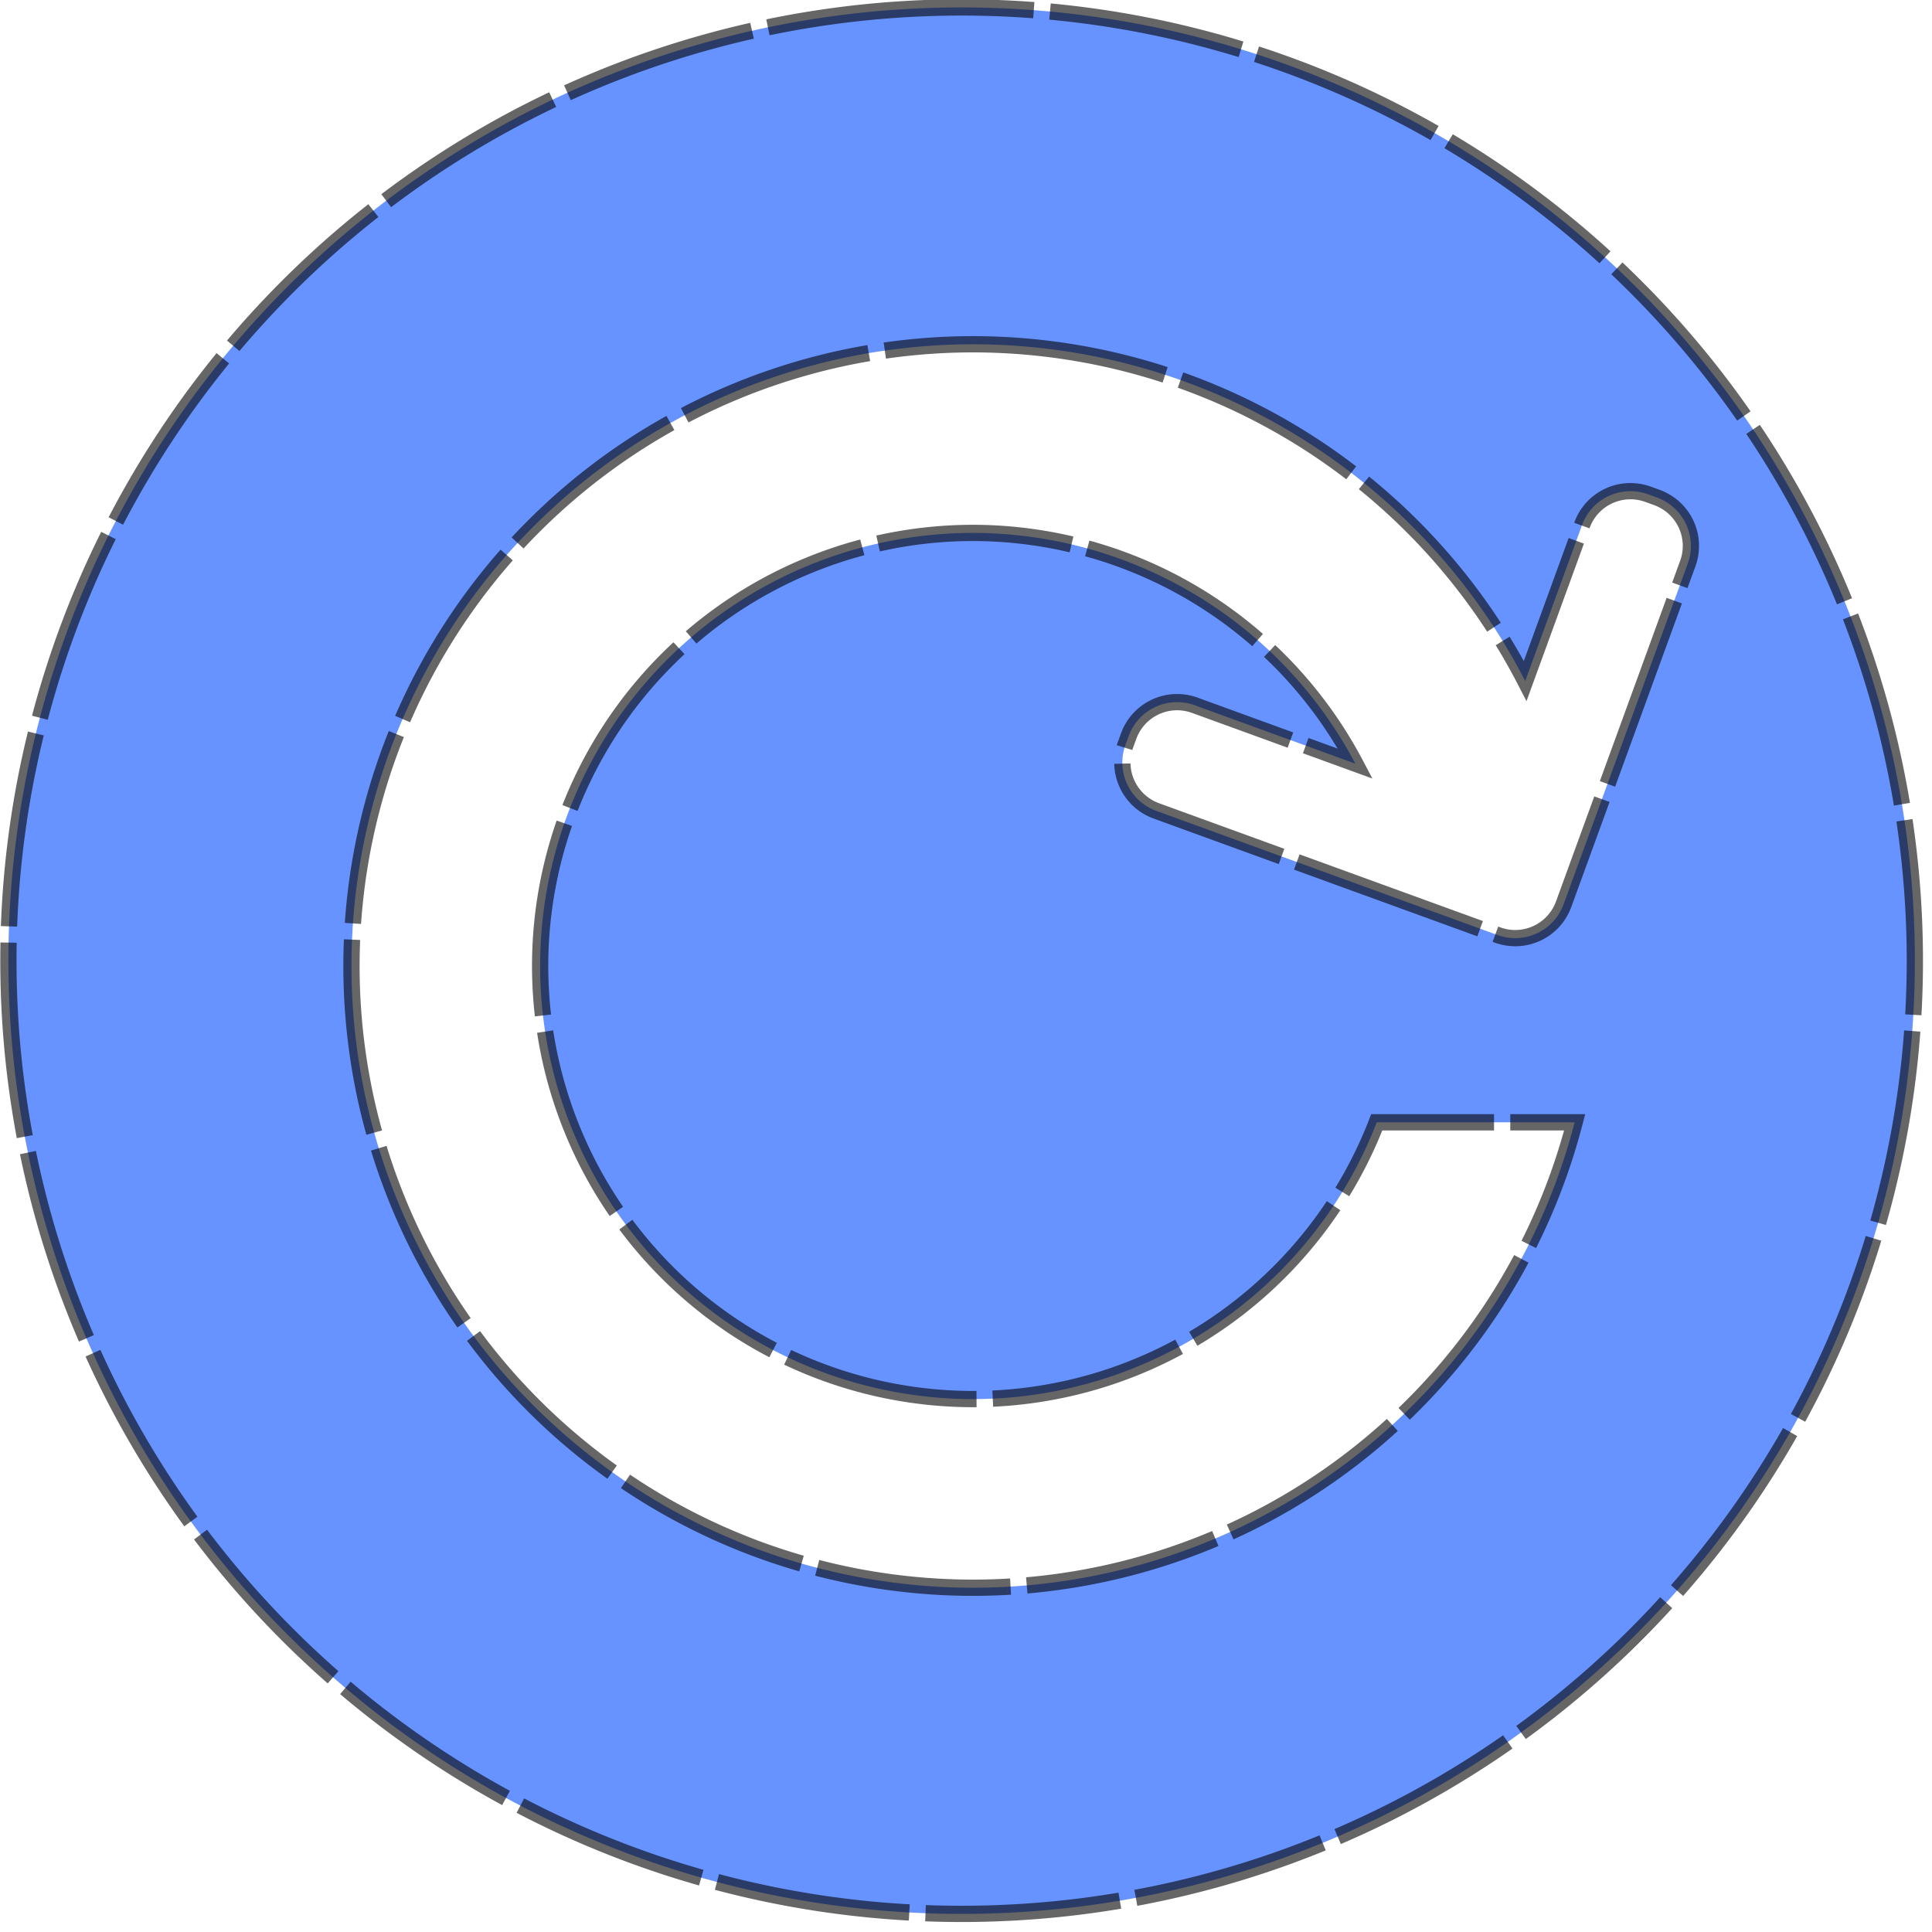 <?xml version="1.0" encoding="UTF-8" standalone="no"?>
<!-- Created with Inkscape (http://www.inkscape.org/) -->

<svg
   xmlns:dc="http://purl.org/dc/elements/1.1/"
   xmlns:cc="http://creativecommons.org/ns#"
   xmlns:rdf="http://www.w3.org/1999/02/22-rdf-syntax-ns#"
   xmlns:svg="http://www.w3.org/2000/svg"
   xmlns="http://www.w3.org/2000/svg"
   xmlns:sodipodi="http://sodipodi.sourceforge.net/DTD/sodipodi-0.dtd"
   xmlns:inkscape="http://www.inkscape.org/namespaces/inkscape"
   version="1.1"
   id="svg1222"
   width="356.553"
   height="356.553"
   sodipodi:docname="rotate-img.svg"
   inkscape:version="0.92.3 (2405546, 2018-03-11)">
  <path
     style="opacity:0.6;fill:#004bff;fill-opacity:1;stroke:#000000;stroke-width:3;stroke-miterlimit:4;stroke-dasharray:36, 3;stroke-dashoffset:0;stroke-opacity:1"
     d="M 177.469 1.373 A 175.919 175.919 0 0 0 1.551 177.291 A 175.919 175.919 0 0 0 177.469 353.211 A 175.919 175.919 0 0 0 353.389 177.291 A 175.919 175.919 0 0 0 177.469 1.373 z M 179.621 63.535 A 114.754 114.74 0 0 1 281.479 125.672 L 291.959 96.918 C 293.766 91.96 299.216 89.424 304.182 91.23 L 305.775 91.809 C 310.741 93.615 313.283 99.062 311.477 104.02 L 289.156 165.273 L 288.576 166.863 C 286.769 171.821 281.317 174.357 276.352 172.551 L 274.758 171.971 L 213.414 149.654 C 208.449 147.848 205.906 142.403 207.713 137.445 L 208.293 135.854 C 210.1 130.896 215.552 128.358 220.518 130.164 L 250.133 140.938 A 79.938 79.928 0 0 0 179.621 98.35 A 79.938 79.928 0 0 0 99.684 178.275 A 79.938 79.928 0 0 0 179.621 258.203 A 79.938 79.928 0 0 0 254.08 207.123 L 290.607 207.123 A 114.754 114.74 0 0 1 179.621 293.018 A 114.754 114.74 0 0 1 64.865 178.275 A 114.754 114.74 0 0 1 179.621 63.535 z "
     id="path960" />
  <defs
     id="defs1226" />
  <sodipodi:namedview
     pagecolor="#ffffff"
     bordercolor="#666666"
     borderopacity="1"
     objecttolerance="10"
     gridtolerance="10"
     guidetolerance="10"
     inkscape:pageopacity="0"
     inkscape:pageshadow="2"
     inkscape:window-width="1920"
     inkscape:window-height="1016"
     id="namedview1224"
     showgrid="false"
     inkscape:zoom="1.3237874"
     inkscape:cx="335.72933"
     inkscape:cy="102.34296"
     inkscape:window-x="0"
     inkscape:window-y="27"
     inkscape:window-maximized="1"
     inkscape:current-layer="svg1222" />
  <inkscape:clipboard
     style="font-variant-east_asian:normal;opacity:0.355;vector-effect:none;fill:#ff0000;fill-opacity:1;stroke:#000000;stroke-width:3;stroke-linecap:butt;stroke-linejoin:miter;stroke-miterlimit:4;stroke-dasharray:36,3;stroke-dashoffset:0;stroke-opacity:1"
     min="207.602,381.348"
     max="564.154,737.901" />
</svg>
